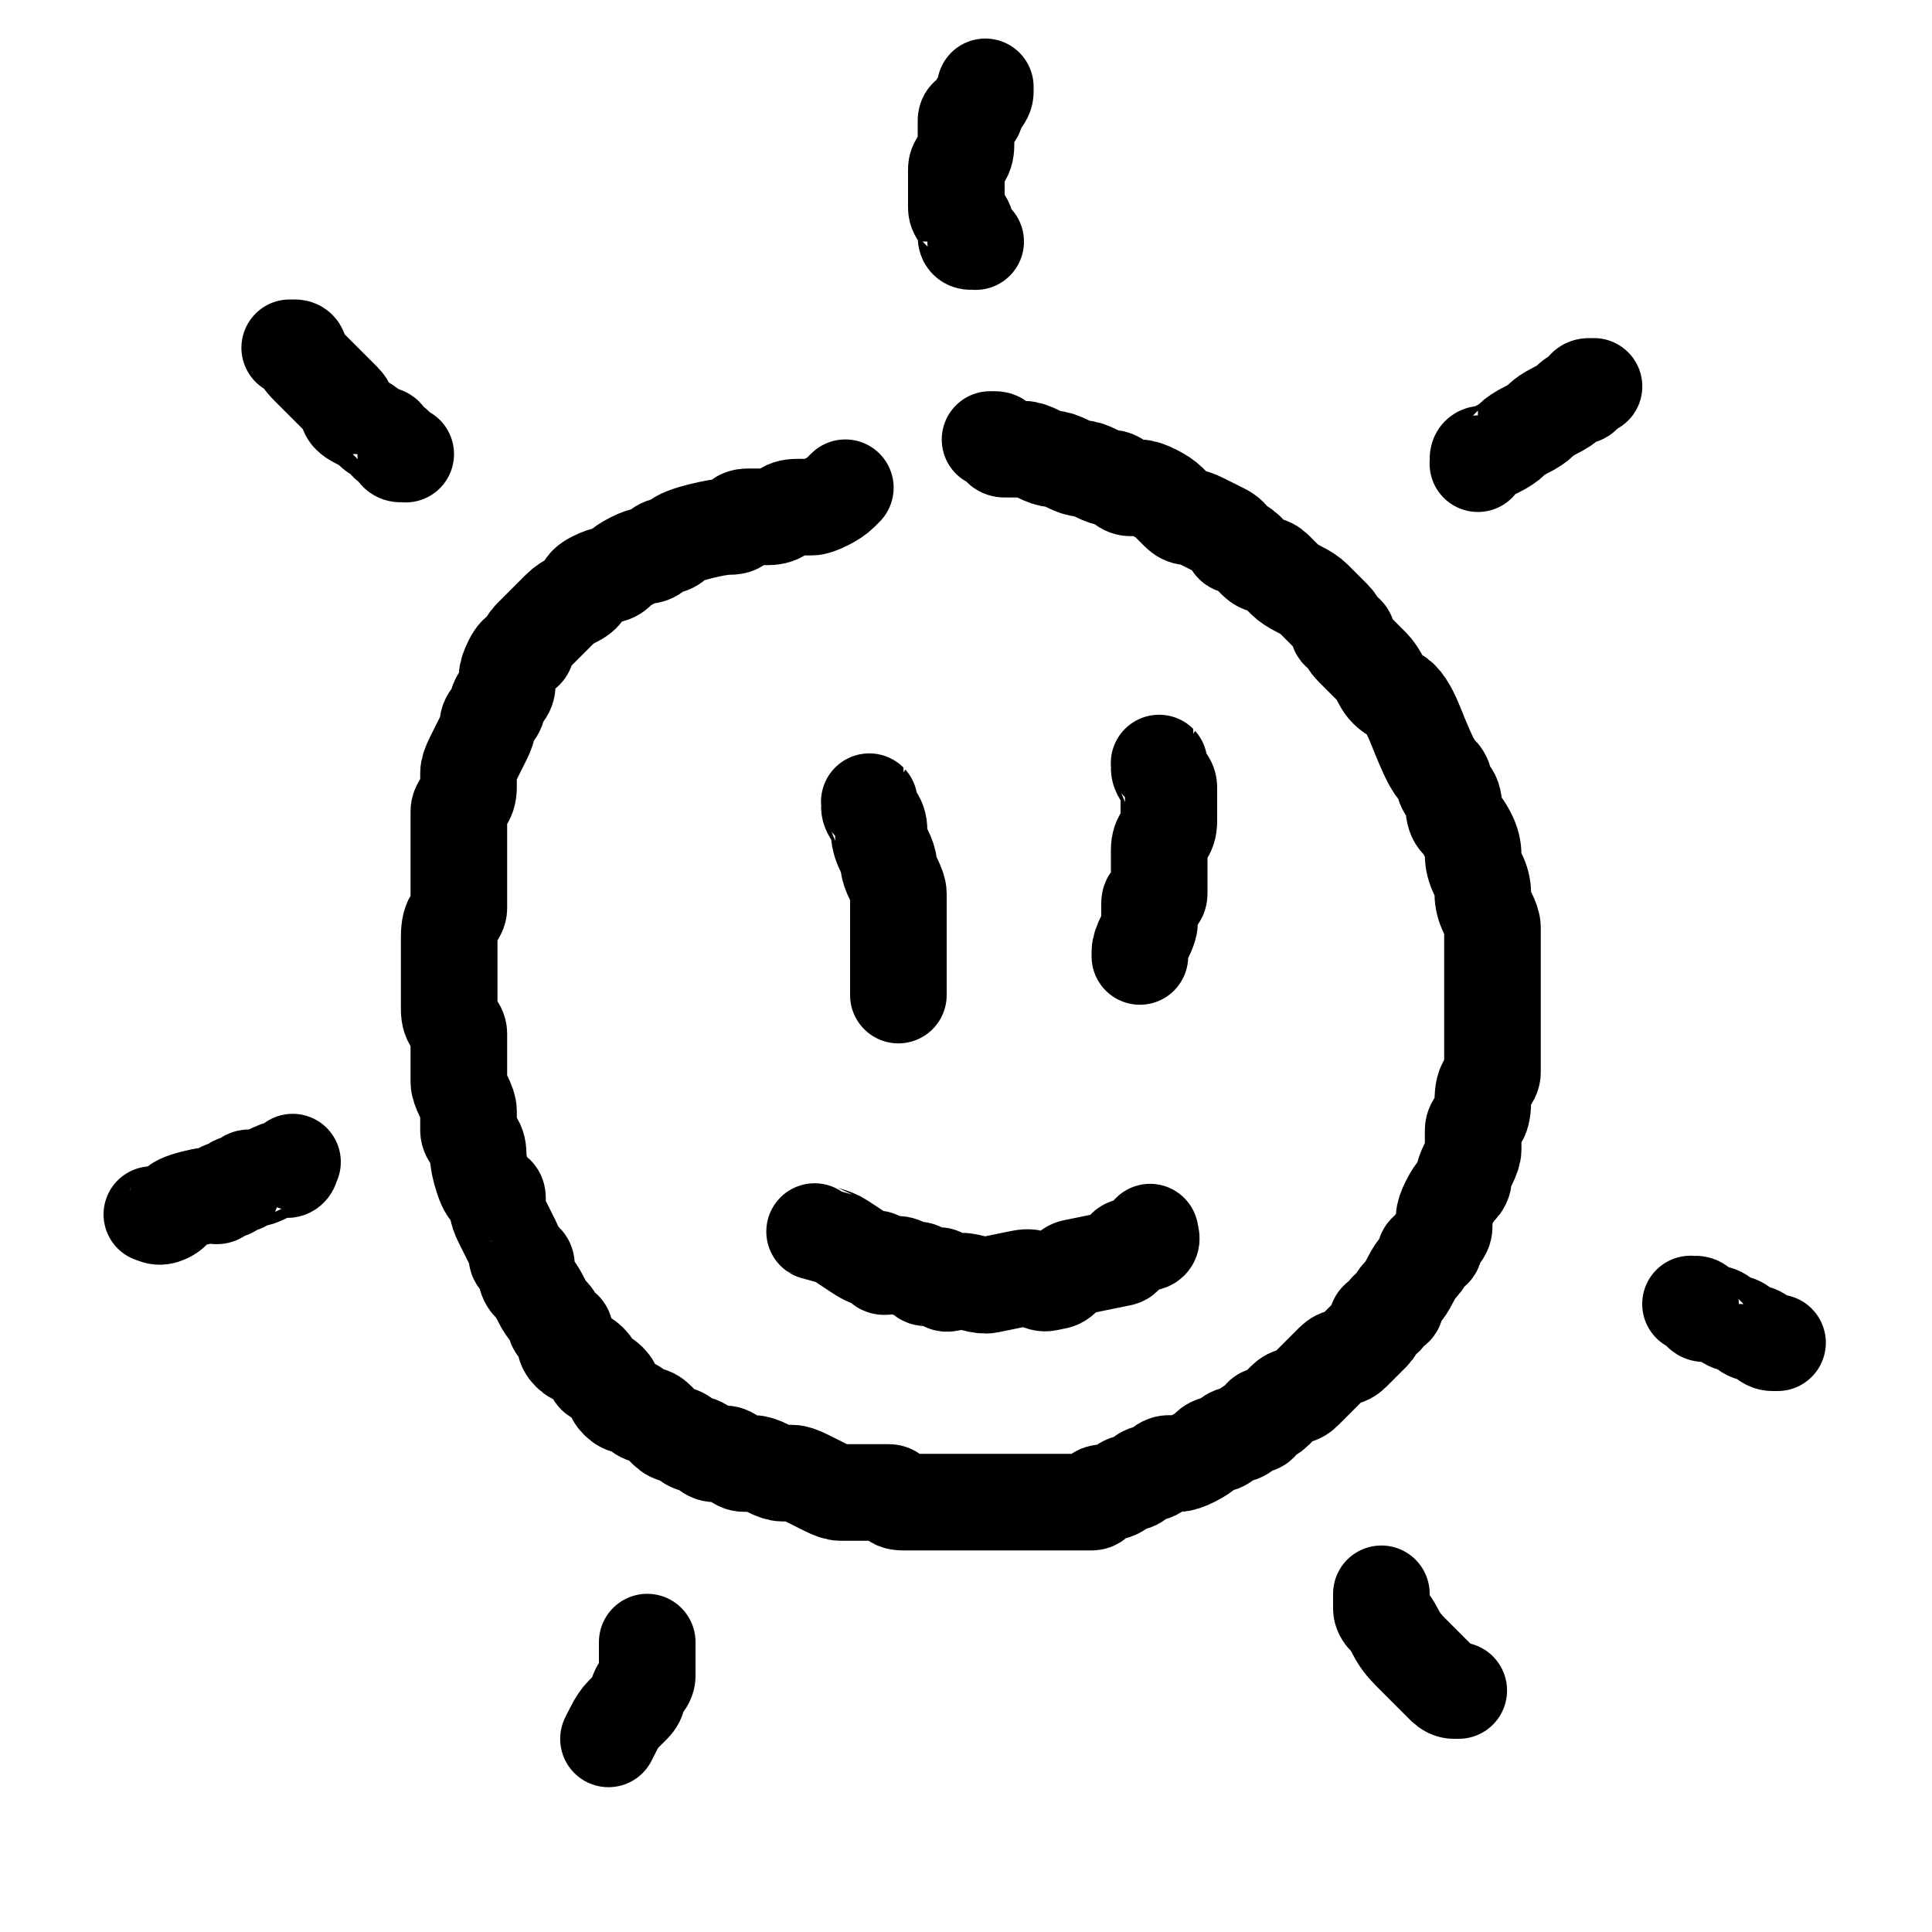 <?xml version="1.0" encoding="UTF-8" standalone="no" ?>
<!DOCTYPE svg PUBLIC "-//W3C//DTD SVG 1.1//EN" "http://www.w3.org/Graphics/SVG/1.1/DTD/svg11.dtd">
<svg xmlns="http://www.w3.org/2000/svg" xmlns:xlink="http://www.w3.org/1999/xlink" version="1.1" width="200" height="200" viewBox="0 0 200 200" xml:space="preserve">
<desc>Created with Fabric.js 3.6.3</desc>
<defs>
</defs>
<g transform="matrix(1 0 0 1 100.5 17)"  >
<path style="stroke: rgb(0,0,0); stroke-width: 10; stroke-dasharray: none; stroke-linecap: round; stroke-dashoffset: 0; stroke-linejoin: round; stroke-miterlimit: 10; fill: none; fill-rule: nonzero; opacity: 1;"  transform=" translate(-94.5, -29)" d="M 95 37.01 Q 95 37 94.5 37 Q 94 37 94 36.5 Q 94 36 94 35.5 Q 94 35 93.5 34.5 Q 93 34 93 33.5 Q 93 33 93 32.5 Q 93 32 93 31 Q 93 30 93 29.5 Q 93 29 93.5 28.5 Q 94 28 94 27 Q 94 26 94 25.5 Q 94 25 94 24.5 Q 94 24 94.5 24 Q 95 24 95 23.5 Q 95 23 95.5 22.5 Q 96 22 96 21.5 L 96 20.99" stroke-linecap="round" />
</g>
<g transform="matrix(1 0 0 1 100.5 100.5)"  >
<path style="stroke: rgb(0,0,0); stroke-width: 10; stroke-dasharray: none; stroke-linecap: round; stroke-dashoffset: 0; stroke-linejoin: round; stroke-miterlimit: 10; fill: none; fill-rule: nonzero; opacity: 1;"  transform=" translate(-99, -109)" d="M 86.01 58.99 Q 86 59 85.5 59.5 Q 85 60 84 60.5 Q 83 61 82.5 61 Q 82 61 81 61 Q 80 61 79.5 61.5 Q 79 62 78 62 Q 77 62 76 62 Q 75 62 75 62.5 Q 75 63 74 63 Q 73 63 71 63.5 Q 69 64 68.5 64.5 Q 68 65 67.5 65 Q 67 65 66.5 65.5 Q 66 66 65.5 66 Q 65 66 64 66.5 Q 63 67 62.5 67.5 Q 62 68 61.5 68 Q 61 68 60 68.5 Q 59 69 59 69.5 Q 59 70 58 70.5 Q 57 71 56.5 71.5 Q 56 72 55.5 72.5 Q 55 73 54.5 73.5 Q 54 74 53.5 74.5 Q 53 75 53 75.5 Q 53 76 52.5 76 Q 52 76 51.5 77 Q 51 78 51 78.5 Q 51 79 51 79.5 Q 51 80 50.5 80.5 Q 50 81 50 81.5 Q 50 82 49.5 82.5 Q 49 83 49 83.5 Q 49 84 48.5 85 Q 48 86 47.5 87 Q 47 88 47 88.5 Q 47 89 47 90 Q 47 91 46.5 91.5 Q 46 92 46 92.5 Q 46 93 46 93.5 Q 46 94 46 94.5 Q 46 95 46 95.5 Q 46 96 46 96.5 Q 46 97 46 97.5 Q 46 98 46 99 Q 46 100 46 100.5 Q 46 101 46 101.5 Q 46 102 46 102.5 Q 46 103 45.5 103.5 Q 45 104 45 105.5 Q 45 107 45 107.5 Q 45 108 45 109 Q 45 110 45 110.5 Q 45 111 45 111.5 Q 45 112 45 113 Q 45 114 45.5 114.5 Q 46 115 46 115.5 Q 46 116 46 116.5 Q 46 117 46 117.5 Q 46 118 46 119 Q 46 120 46 120.5 Q 46 121 46.5 122 Q 47 123 47 123.5 Q 47 124 47 124.5 Q 47 125 47 125.5 Q 47 126 47.5 126.5 Q 48 127 48 128 Q 48 129 48.5 130.5 Q 49 132 49.5 132 Q 50 132 50 132.5 Q 50 133 50 133.5 Q 50 134 50.5 135 Q 51 136 51.5 137 Q 52 138 52 138.5 Q 52 139 52.5 139 Q 53 139 53 139.5 Q 53 140 53 140.5 Q 53 141 53.5 141.5 Q 54 142 54.5 143 Q 55 144 55.5 144.5 Q 56 145 56 145.5 Q 56 146 56.5 146 Q 57 146 57 146.5 Q 57 147 57 147.5 Q 57 148 57.5 148.5 Q 58 149 58.5 149 Q 59 149 59.5 149.5 Q 60 150 60 150.5 Q 60 151 60.5 151 Q 61 151 61.5 151.5 Q 62 152 62 152.5 Q 62 153 62.5 153.5 Q 63 154 63.5 154 Q 64 154 64.5 154.5 Q 65 155 65.5 155 Q 66 155 66.5 155.5 Q 67 156 67.5 156.5 Q 68 157 68.5 157 Q 69 157 69.5 157.5 Q 70 158 70.5 158 Q 71 158 71.5 158.5 Q 72 159 72.5 159 Q 73 159 73.5 159 Q 74 159 74.5 159.5 Q 75 160 75.5 160 Q 76 160 76.5 160 Q 77 160 78 160.5 Q 79 161 79.5 161 Q 80 161 80.5 161 Q 81 161 82 161.5 Q 83 162 84 162.5 Q 85 163 85.5 163 Q 86 163 86.5 163 Q 87 163 87.5 163 Q 88 163 88.5 163 Q 89 163 89.5 163 Q 90 163 90.5 163 Q 91 163 91 163.5 Q 91 164 92 164 Q 93 164 94.5 164 Q 96 164 97 164 Q 98 164 98.5 164 Q 99 164 100 164 Q 101 164 101.5 164 Q 102 164 102.5 164 Q 103 164 104 164 Q 105 164 105.5 164 Q 106 164 106.5 164 Q 107 164 108 164 Q 109 164 110 164 Q 111 164 111.5 164 Q 112 164 112 163.5 Q 112 163 113 163 Q 114 163 114.5 162.5 Q 115 162 115.5 162 Q 116 162 116.5 161.5 Q 117 161 117.5 161 Q 118 161 118.5 160.5 Q 119 160 119.5 160 Q 120 160 120.5 160 Q 121 160 122 159.5 Q 123 159 123.5 158.5 Q 124 158 124.5 158 Q 125 158 125.5 157.5 Q 126 157 126.5 157 Q 127 157 127.5 156.5 Q 128 156 128.5 156 Q 129 156 129 155.5 Q 129 155 129.5 155 Q 130 155 130.5 154.5 Q 131 154 131.5 153.5 Q 132 153 132.5 153 Q 133 153 133.5 152.5 Q 134 152 134.5 151.5 Q 135 151 135.5 150.5 Q 136 150 136.5 149.5 Q 137 149 137.5 149 Q 138 149 138.5 148.5 Q 139 148 139.5 147.5 Q 140 147 140.5 146.5 Q 141 146 141 145.5 Q 141 145 141.5 145 Q 142 145 142 144.5 Q 142 144 142.5 144 Q 143 144 143 143.5 Q 143 143 143.5 142.5 Q 144 142 144.5 141 Q 145 140 145.5 139.5 Q 146 139 146 138.5 Q 146 138 146.5 138 Q 147 138 147 137.5 Q 147 137 147.5 136.5 Q 148 136 148 135.5 Q 148 135 148 134.5 Q 148 134 148.5 133 Q 149 132 149.5 131.5 Q 150 131 150 130.5 Q 150 130 150.5 129 Q 151 128 151 127.5 Q 151 127 151 126.5 Q 151 126 151 125.5 Q 151 125 151.5 124.5 Q 152 124 152 122.5 Q 152 121 152.5 120.5 Q 153 120 153 119.5 Q 153 119 153 118.5 Q 153 118 153 117 Q 153 116 153 115 Q 153 114 153 113.5 Q 153 113 153 112.5 Q 153 112 153 111.5 Q 153 111 153 110 Q 153 109 153 108.5 Q 153 108 153 106.5 Q 153 105 153 104.5 Q 153 104 152.5 103 Q 152 102 152 101 Q 152 100 151.5 99 Q 151 98 151 97 Q 151 96 150.5 95 Q 150 94 149.5 93.5 Q 149 93 149 92 Q 149 91 148.5 90.5 Q 148 90 148 89.5 Q 148 89 147.5 88.5 Q 147 88 146.5 87 Q 146 86 145 83.5 Q 144 81 143 80.5 Q 142 80 141.5 79 Q 141 78 140.5 77.5 Q 140 77 139.5 76.5 Q 139 76 138.5 75.5 Q 138 75 138 74.5 Q 138 74 137.5 74 Q 137 74 137 73.5 Q 137 73 136.5 72.5 Q 136 72 135.5 71.5 Q 135 71 134.5 70.5 Q 134 70 133 69.5 Q 132 69 131.5 68.5 Q 131 68 130.5 67.5 Q 130 67 129.5 67 Q 129 67 128.5 66.5 Q 128 66 127.5 65.5 Q 127 65 126.5 65 Q 126 65 126 64.5 Q 126 64 125 63.5 Q 124 63 123 62.5 Q 122 62 121.5 62 Q 121 62 120.5 61.5 Q 120 61 119.5 60.5 Q 119 60 118 59.5 Q 117 59 116.5 59 Q 116 59 115.5 59 Q 115 59 114.5 58.5 Q 114 58 113.5 58 Q 113 58 112 57.5 Q 111 57 110.5 57 Q 110 57 109 56.5 Q 108 56 107.5 56 Q 107 56 106 55.5 Q 105 55 104.5 55 Q 104 55 103.5 55 Q 103 55 102.5 55 Q 102 55 102 54.5 Q 102 54 101.5 54 L 100.99 54" stroke-linecap="round" />
</g>
<g transform="matrix(1 0 0 1 35.99 41.5)"  >
<path style="stroke: rgb(0,0,0); stroke-width: 10; stroke-dasharray: none; stroke-linecap: round; stroke-dashoffset: 0; stroke-linejoin: round; stroke-miterlimit: 10; fill: none; fill-rule: nonzero; opacity: 1;"  transform=" translate(-35.99, -41.5)" d="M 42 47.01 Q 42 47 41.5 47 Q 41 47 41 46.5 Q 41 46 40.5 46 Q 40 46 40 45.5 Q 40 45 39.5 45 Q 39 45 38.5 44.5 Q 38 44 37 43.5 Q 36 43 36 42.5 Q 36 42 35.5 41.5 Q 35 41 34 40 Q 33 39 32 38 Q 31 37 31 36.5 Q 31 36 30.5 36 L 29.99 36" stroke-linecap="round" />
</g>
<g transform="matrix(1 0 0 1 159 44)"  >
<path style="stroke: rgb(0,0,0); stroke-width: 10; stroke-dasharray: none; stroke-linecap: round; stroke-dashoffset: 0; stroke-linejoin: round; stroke-miterlimit: 10; fill: none; fill-rule: nonzero; opacity: 1;"  transform=" translate(-159, -44)" d="M 152.99 48 Q 153 48 153 47.5 Q 153 47 153.5 47 Q 154 47 155 46.5 Q 156 46 156.5 45.5 Q 157 45 158 44.5 Q 159 44 159.5 43.5 Q 160 43 161 42.5 Q 162 42 162.5 41.5 Q 163 41 163.5 41 Q 164 41 164 40.5 Q 164 40 164.5 40 L 165.01 40" stroke-linecap="round" />
</g>
<g transform="matrix(0.94 0.33 -0.33 0.94 23 123)"  >
<path style="stroke: rgb(0,0,0); stroke-width: 10; stroke-dasharray: none; stroke-linecap: round; stroke-dashoffset: 0; stroke-linejoin: round; stroke-miterlimit: 10; fill: none; fill-rule: nonzero; opacity: 1;"  transform=" translate(-23, -127)" d="M 29.01 122 Q 29 122 29 122.5 Q 29 123 28.5 123 Q 28 123 27.5 123.5 Q 27 124 26.5 124.5 Q 26 125 25.5 125 Q 25 125 25 125.5 Q 25 126 24.5 126 Q 24 126 24 126.5 Q 24 127 23.5 127 Q 23 127 23 127.5 Q 23 128 22.5 128 Q 22 128 20.5 129 Q 19 130 19 130.5 Q 19 131 18.5 131.5 Q 18 132 17.5 132 L 16.99 132" stroke-linecap="round" />
</g>
<g transform="matrix(1 0 0 1 65 175)"  >
<path style="stroke: rgb(0,0,0); stroke-width: 10; stroke-dasharray: none; stroke-linecap: round; stroke-dashoffset: 0; stroke-linejoin: round; stroke-miterlimit: 10; fill: none; fill-rule: nonzero; opacity: 1;"  transform=" translate(-65, -175)" d="M 67 169.99 Q 67 170 67 170.5 Q 67 171 67 171.5 Q 67 172 67 172.5 Q 67 173 67 173.5 Q 67 174 66.5 174.5 Q 66 175 66 175.5 Q 66 176 65.5 176.5 Q 65 177 64.5 177.5 Q 64 178 63.5 179 L 62.99 180.01" stroke-linecap="round" />
</g>
<g transform="matrix(1 0 0 1 147 170)"  >
<path style="stroke: rgb(0,0,0); stroke-width: 10; stroke-dasharray: none; stroke-linecap: round; stroke-dashoffset: 0; stroke-linejoin: round; stroke-miterlimit: 10; fill: none; fill-rule: nonzero; opacity: 1;"  transform=" translate(-147, -170)" d="M 143 164.99 Q 143 165 143 165.5 Q 143 166 143 166.5 Q 143 167 143.5 167.5 Q 144 168 144.5 169 Q 145 170 146 171 Q 147 172 147.5 172.5 Q 148 173 148.5 173.5 Q 149 174 149.5 174.5 Q 150 175 150.5 175 L 151.01 175" stroke-linecap="round" />
</g>
<g transform="matrix(1 0 0 1 179.5 137)"  >
<path style="stroke: rgb(0,0,0); stroke-width: 10; stroke-dasharray: none; stroke-linecap: round; stroke-dashoffset: 0; stroke-linejoin: round; stroke-miterlimit: 10; fill: none; fill-rule: nonzero; opacity: 1;"  transform=" translate(-173.5, -133)" d="M 169 130.99 Q 169 131 169.5 131 Q 170 131 170 131.5 Q 170 132 170.5 132 Q 171 132 171.5 132 Q 172 132 172.5 132.5 Q 173 133 173.5 133 Q 174 133 174.5 133.5 Q 175 134 175.5 134 Q 176 134 176.5 134.5 Q 177 135 177.5 135 L 178.01 135" stroke-linecap="round" />
</g>
<g transform="matrix(1 0 0 1 91.5 93)"  >
<path style="stroke: rgb(0,0,0); stroke-width: 10; stroke-dasharray: none; stroke-linecap: round; stroke-dashoffset: 0; stroke-linejoin: round; stroke-miterlimit: 10; fill: none; fill-rule: nonzero; opacity: 1;"  transform=" translate(-91.5, -93)" d="M 89.99 82.99 Q 90 83 90 83.5 Q 90 84 90.5 84.5 Q 91 85 91 86 Q 91 87 91.5 88 Q 92 89 92 89.5 Q 92 90 92.5 91 Q 93 92 93 92.5 Q 93 93 93 94 Q 93 95 93 96 Q 93 97 93 97.5 Q 93 98 93 98.5 Q 93 99 93 99.5 Q 93 100 93 101 Q 93 102 93 102.5 L 93 103.01" stroke-linecap="round" />
</g>
<g transform="matrix(1 0 0 1 119.5 89)"  >
<path style="stroke: rgb(0,0,0); stroke-width: 10; stroke-dasharray: none; stroke-linecap: round; stroke-dashoffset: 0; stroke-linejoin: round; stroke-miterlimit: 10; fill: none; fill-rule: nonzero; opacity: 1;"  transform=" translate(-119.5, -89)" d="M 119.99 78.99 Q 120 79 120 79.5 Q 120 80 120.5 80.5 Q 121 81 121 81.5 Q 121 82 121 82.5 Q 121 83 121 83.5 Q 121 84 121 85 Q 121 86 120.5 86.5 Q 120 87 120 88 Q 120 89 120 90 Q 120 91 120 91.5 Q 120 92 120 92.5 Q 120 93 119.5 93 Q 119 93 119 93.5 Q 119 94 119 94.5 Q 119 95 119 95.5 Q 119 96 118.5 97 Q 118 98 118 98.5 L 118 99.01" stroke-linecap="round" />
</g>
<g transform="matrix(0.98 -0.2 0.2 0.98 102 129)"  >
<path style="stroke: rgb(0,0,0); stroke-width: 10; stroke-dasharray: none; stroke-linecap: round; stroke-dashoffset: 0; stroke-linejoin: round; stroke-miterlimit: 10; fill: none; fill-rule: nonzero; opacity: 1;"  transform=" translate(-92, -128)" d="M 74.99 122.99 Q 75 123 76 123.5 Q 77 124 77.5 124.5 Q 78 125 79 126 Q 80 127 80.5 127 Q 81 127 81 127.5 Q 81 128 81.5 128 Q 82 128 82.5 128 Q 83 128 83.5 128.5 Q 84 129 84.5 129 Q 85 129 85 129.5 Q 85 130 85.5 130 Q 86 130 86.5 130 Q 87 130 87 130.5 Q 87 131 87.5 131 Q 88 131 88.5 131 Q 89 131 90 131.5 Q 91 132 91.5 132 Q 92 132 92.5 132 Q 93 132 93.5 132 Q 94 132 95 132 Q 96 132 96.5 132.5 Q 97 133 97.5 133 Q 98 133 98.5 133 Q 99 133 99.5 132.5 Q 100 132 100.5 132 Q 101 132 102 132 Q 103 132 103.5 132 Q 104 132 104.5 132 Q 105 132 105.5 132 Q 106 132 106 131.5 Q 106 131 106.5 131 Q 107 131 107.5 131 Q 108 131 108.5 131 Q 109 131 109 130.5 L 109 129.99" stroke-linecap="round" />
</g>
</svg>
